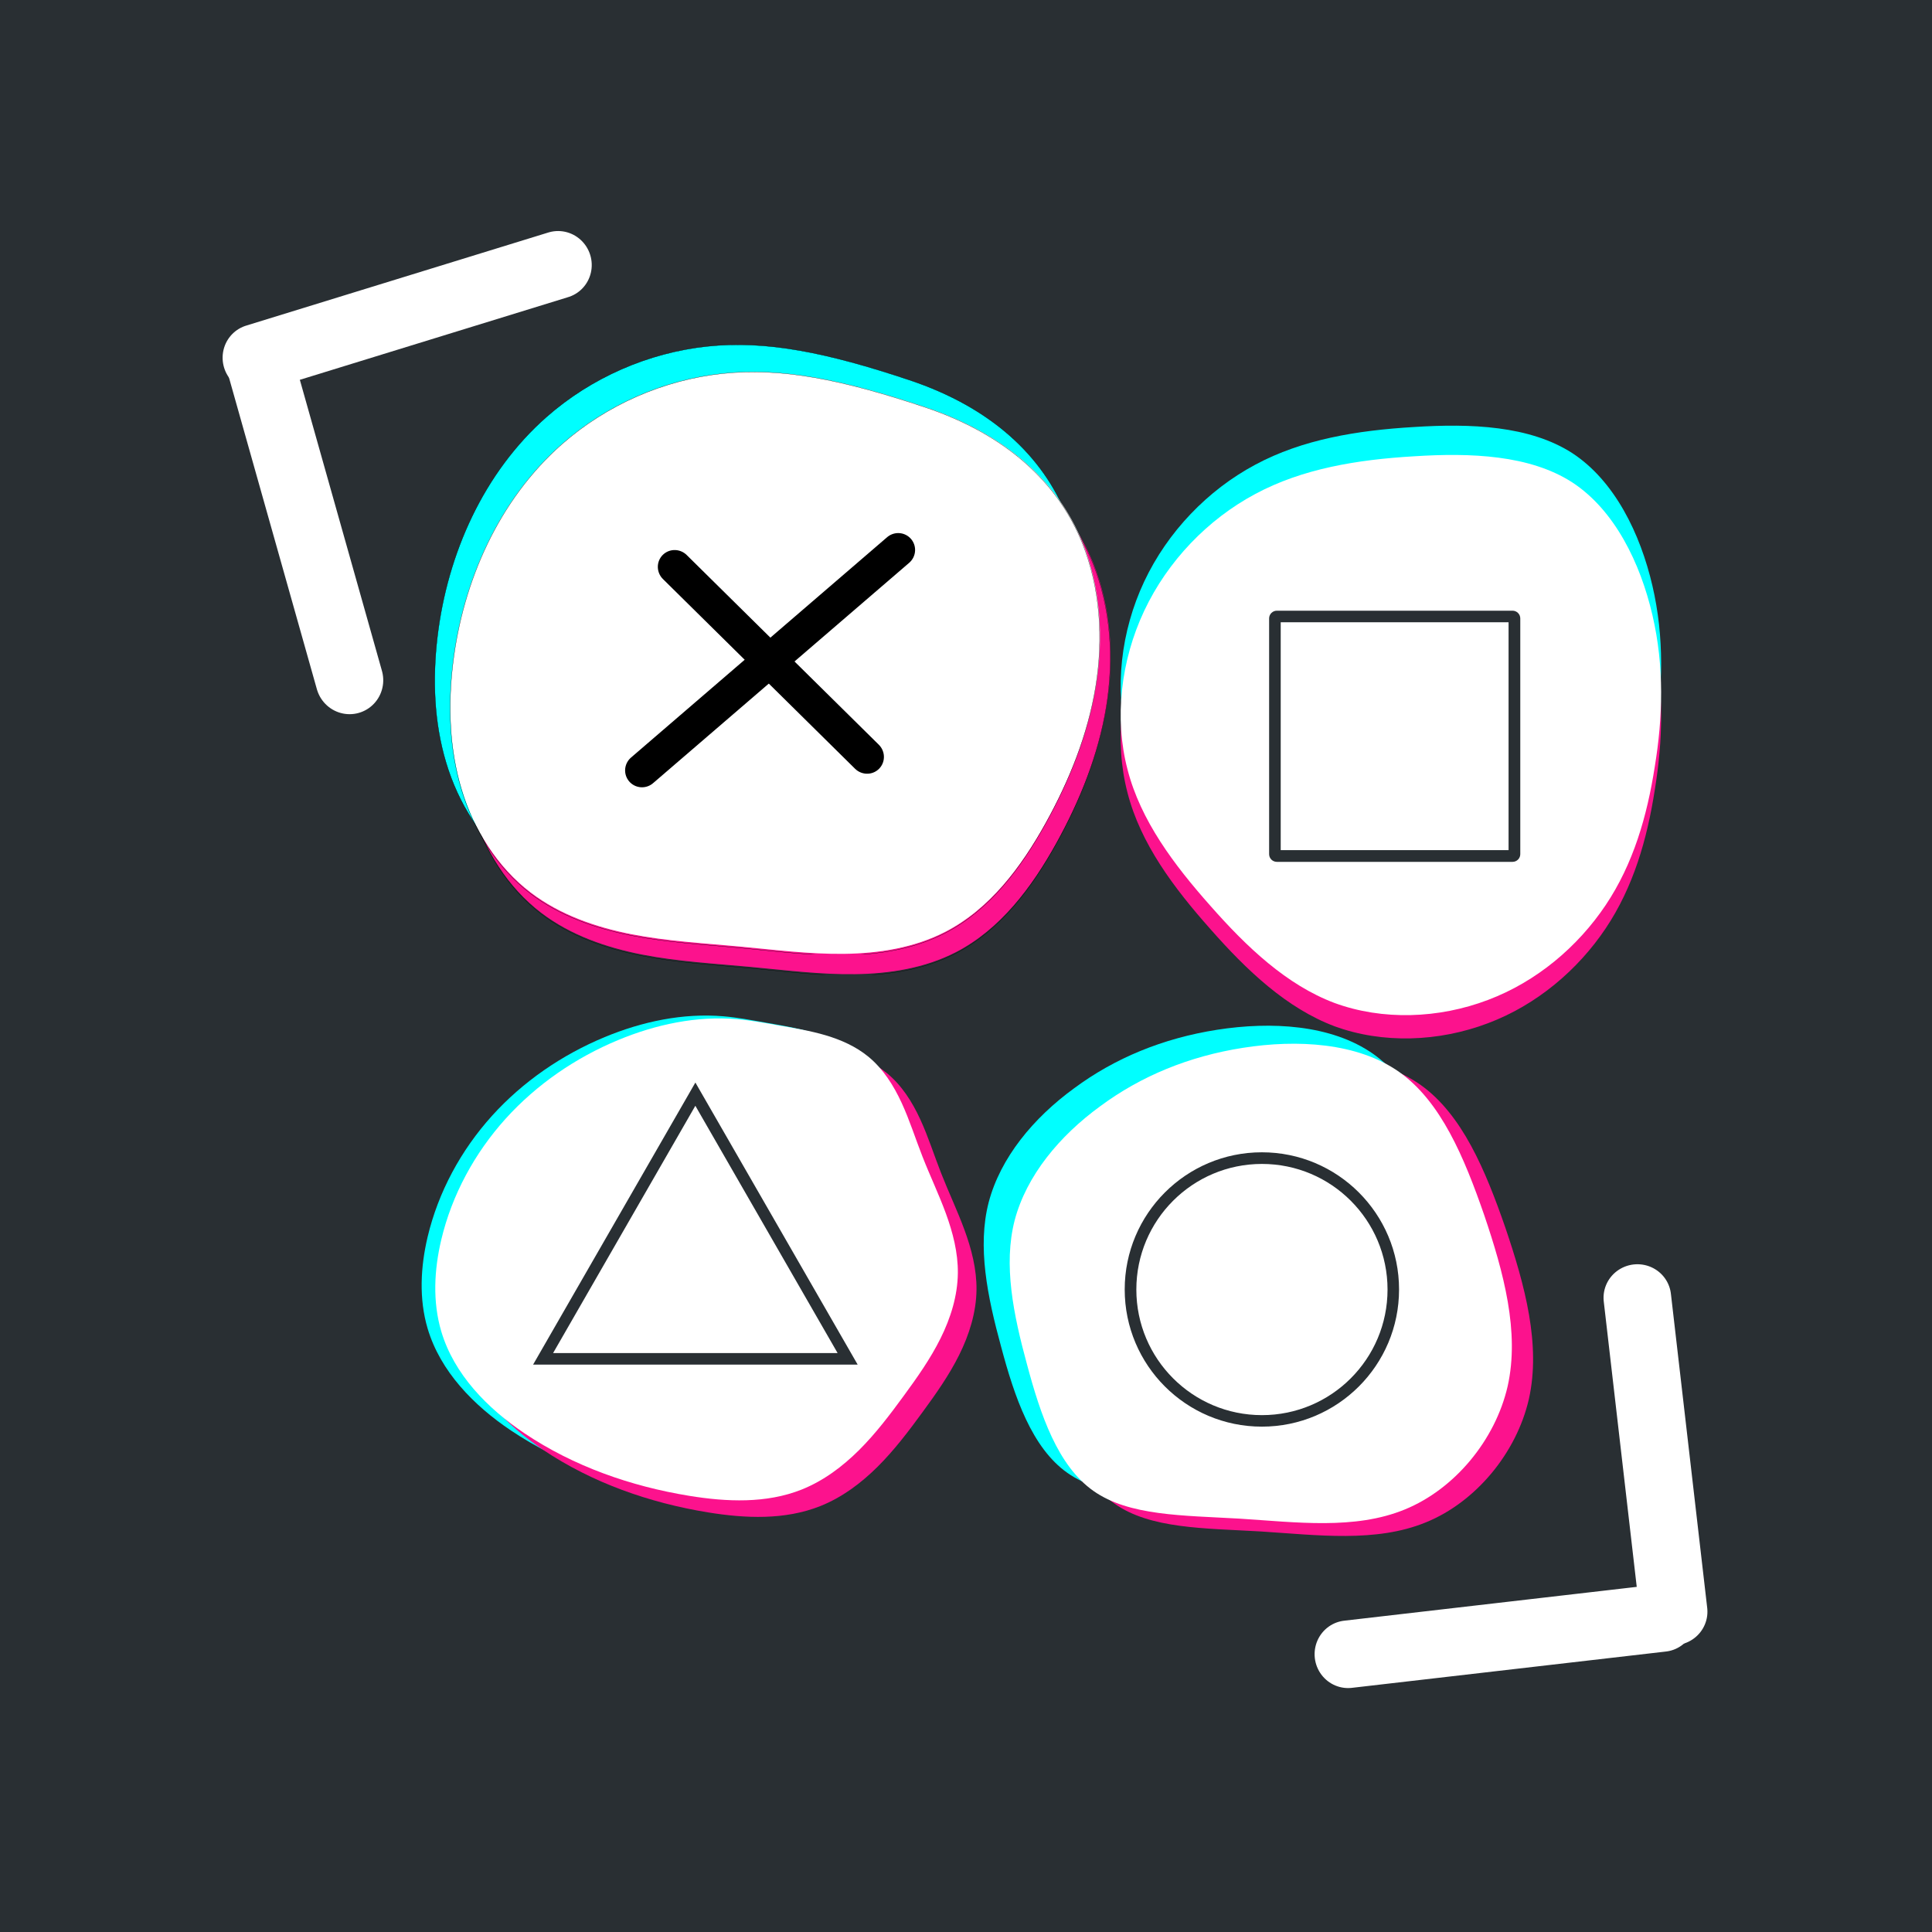 <svg xmlns="http://www.w3.org/2000/svg" xmlns:xlink="http://www.w3.org/1999/xlink" width="500" zoomAndPan="magnify" viewBox="0 0 375 375" height="500" preserveAspectRatio="xMidYMid meet" version="1.0"><defs><clipPath id="6d3e7f0bf9"><path d="M 84 66 L 211 66 L 211 179.973 L 84 179.973 Z M 84 66 " clip-rule="nonzero"/></clipPath><clipPath id="a61a70ce96"><path d="M 89 76 L 216 76 L 216 189.188 L 89 189.188 Z M 89 76 " clip-rule="nonzero"/></clipPath><clipPath id="3f5bdf0392"><path d="M 89 75.188 L 216 75.188 L 216 189.188 L 89 189.188 Z M 89 75.188 " clip-rule="nonzero"/></clipPath><clipPath id="83357a9ea5"><path d="M 87 72 L 214 72 L 214 185.242 L 87 185.242 Z M 87 72 " clip-rule="nonzero"/></clipPath><clipPath id="5ddea4f105"><path d="M 87 71.242 L 214 71.242 L 214 185.242 L 87 185.242 Z M 87 71.242 " clip-rule="nonzero"/></clipPath><clipPath id="215a624fd0"><path d="M 217 82.172 L 323 82.172 L 323 192 L 217 192 Z M 217 82.172 " clip-rule="nonzero"/></clipPath><clipPath id="bcbe4c7919"><path d="M 217 92.375 L 323 92.375 L 323 202 L 217 202 Z M 217 92.375 " clip-rule="nonzero"/></clipPath><clipPath id="3259dfbabc"><path d="M 81.262 197 L 183.262 197 L 183.262 291 L 81.262 291 Z M 81.262 197 " clip-rule="nonzero"/></clipPath><clipPath id="82b2cadc45"><path d="M 88 200.117 L 189.527 200.117 L 189.527 295 L 88 295 Z M 88 200.117 " clip-rule="nonzero"/></clipPath><clipPath id="be4314f618"><path d="M 84 197 L 185.91 197 L 185.91 292 L 84 292 Z M 84 197 " clip-rule="nonzero"/></clipPath><clipPath id="8137799594"><path d="M 246.336 118.535 L 295.086 118.535 L 295.086 167.285 L 246.336 167.285 Z M 246.336 118.535 " clip-rule="nonzero"/></clipPath><clipPath id="c4ab227ec9"><path d="M 247.836 118.535 L 293.586 118.535 C 293.984 118.535 294.363 118.695 294.645 118.977 C 294.93 119.258 295.086 119.641 295.086 120.035 L 295.086 165.785 C 295.086 166.184 294.93 166.566 294.645 166.848 C 294.363 167.129 293.984 167.285 293.586 167.285 L 247.836 167.285 C 247.438 167.285 247.059 167.129 246.773 166.848 C 246.492 166.566 246.336 166.184 246.336 165.785 L 246.336 120.035 C 246.336 119.641 246.492 119.258 246.773 118.977 C 247.059 118.695 247.438 118.535 247.836 118.535 " clip-rule="nonzero"/></clipPath><clipPath id="80d4aaf838"><path d="M 103.473 210.121 L 166.473 210.121 L 166.473 264.871 L 103.473 264.871 Z M 103.473 210.121 " clip-rule="nonzero"/></clipPath><clipPath id="9a3285234e"><path d="M 134.973 210.121 L 166.473 264.871 L 103.473 264.871 L 134.973 210.121 " clip-rule="nonzero"/></clipPath><clipPath id="19dc749988"><path d="M 218.305 223.66 L 271.555 223.66 L 271.555 276.91 L 218.305 276.91 Z M 218.305 223.66 " clip-rule="nonzero"/></clipPath><clipPath id="2d87c0e896"><path d="M 244.93 223.66 C 230.223 223.66 218.305 235.582 218.305 250.285 C 218.305 264.992 230.223 276.91 244.93 276.91 C 259.633 276.91 271.555 264.992 271.555 250.285 C 271.555 235.582 259.633 223.66 244.93 223.66 " clip-rule="nonzero"/></clipPath></defs><rect x="-37.5" width="450" fill="#ffffff" y="-37.5" height="450" fill-opacity="1"/><rect x="-37.5" width="450" fill="#ffffff" y="-37.5" height="450" fill-opacity="1"/><rect x="-37.5" width="450" fill="#292f33" y="-37.5" height="450" fill-opacity="1"/><g clip-path="url(#6d3e7f0bf9)"><path stroke-linecap="butt" transform="matrix(0.171, 0, 0, 0.171, 80.252, 54.349)" fill-opacity="1" fill="#00ffff" fill-rule="nonzero" stroke-linejoin="miter" d="M 333.45 75.341 C 266.388 82.482 201.746 110.865 151.123 155.385 C 79.745 218.193 38.325 310.826 27.182 405.244 C 21.565 452.922 23.232 501.928 37.069 547.912 C 50.883 593.874 77.393 636.723 115.548 665.838 C 148.566 691.039 188.867 705.139 229.625 713.15 C 270.361 721.161 311.986 723.427 353.338 727.273 C 392.589 730.935 431.818 736.016 471.229 735.513 C 510.662 735.009 550.713 728.623 585.739 710.563 C 636.453 684.424 672.233 636.334 699.862 586.435 C 726.714 537.956 747.79 485.768 756.764 431.063 C 765.737 376.38 762.198 318.974 741.511 267.542 C 714.361 200.042 656.318 144.764 562.974 113.566 C 469.653 82.368 400.49 68.222 333.45 75.341 Z M 333.45 75.341 " stroke="#000000" stroke-width="0.299" stroke-opacity="1" stroke-miterlimit="4"/></g><g clip-path="url(#a61a70ce96)"><path fill="#fc128d" d="M 142.352 76.426 C 130.879 77.641 119.82 82.484 111.16 90.086 C 98.949 100.801 91.863 116.609 89.957 132.723 C 88.996 140.859 89.281 149.227 91.648 157.07 C 94.012 164.918 98.547 172.227 105.074 177.199 C 110.723 181.5 117.617 183.906 124.59 185.273 C 131.559 186.637 138.68 187.027 145.754 187.684 C 152.469 188.305 159.18 189.176 165.922 189.086 C 172.664 189 179.52 187.914 185.512 184.832 C 194.188 180.371 200.305 172.164 205.035 163.648 C 209.629 155.371 213.234 146.465 214.77 137.133 C 216.305 127.797 215.699 118 212.16 109.227 C 207.516 97.703 197.582 88.273 181.617 82.949 C 165.652 77.621 153.82 75.207 142.352 76.426 Z M 142.352 76.426 " fill-opacity="1" fill-rule="nonzero"/></g><g clip-path="url(#3f5bdf0392)"><path stroke-linecap="butt" transform="matrix(0.171, 0, 0, 0.171, 85.306, 63.566)" fill="none" stroke-linejoin="miter" d="M 333.453 75.354 C 266.391 82.473 201.748 110.856 151.126 155.398 C 79.748 218.183 38.328 310.816 27.185 405.234 C 21.568 452.913 23.235 501.941 37.072 547.903 C 50.886 593.888 77.396 636.713 115.551 665.851 C 148.569 691.052 188.87 705.152 229.628 713.163 C 270.364 721.152 311.989 723.441 353.341 727.286 C 392.592 730.925 431.821 736.03 471.231 735.503 C 510.642 735 550.715 728.637 585.742 710.577 C 636.456 684.437 672.213 636.347 699.865 586.449 C 726.717 537.946 747.793 485.759 756.766 431.076 C 765.74 376.371 762.201 318.965 741.514 267.555 C 714.364 200.032 656.298 144.777 562.977 113.579 C 469.656 82.358 400.493 68.213 333.453 75.354 Z M 333.453 75.354 " stroke="#000000" stroke-width="0.299" stroke-opacity="1" stroke-miterlimit="4"/></g><g clip-path="url(#83357a9ea5)"><path fill="#ffffff" d="M 140.293 72.48 C 128.824 73.695 117.766 78.539 109.105 86.141 C 96.891 96.855 89.809 112.664 87.902 128.777 C 86.938 136.914 87.227 145.281 89.59 153.125 C 91.957 160.973 96.492 168.281 103.02 173.254 C 108.668 177.551 115.562 179.961 122.531 181.328 C 129.504 182.691 136.625 183.078 143.695 183.734 C 150.41 184.359 157.125 185.227 163.867 185.141 C 170.609 185.055 177.461 183.965 183.457 180.883 C 192.133 176.426 198.25 168.219 202.98 159.703 C 207.574 151.426 211.18 142.52 212.715 133.188 C 214.25 123.852 213.645 114.055 210.105 105.281 C 205.457 93.758 195.527 84.328 179.562 79 C 163.598 73.676 151.766 71.262 140.293 72.48 Z M 140.293 72.48 " fill-opacity="1" fill-rule="nonzero"/></g><g clip-path="url(#5ddea4f105)"><path stroke-linecap="butt" transform="matrix(0.171, 0, 0, 0.171, 83.251, 59.62)" fill="none" stroke-linejoin="miter" d="M 333.433 75.357 C 266.394 82.476 201.751 110.859 151.129 155.401 C 79.728 218.186 38.331 310.819 27.188 405.237 C 21.548 452.916 23.238 501.945 37.052 547.906 C 50.889 593.891 77.399 636.716 115.554 665.854 C 148.572 691.033 188.873 705.155 229.609 713.167 C 270.367 721.155 311.992 723.421 353.321 727.266 C 392.572 730.929 431.824 736.01 471.234 735.506 C 510.645 735.003 550.696 728.617 585.745 710.557 C 636.459 684.441 672.216 636.35 699.868 586.452 C 726.72 537.949 747.796 485.762 756.769 431.079 C 765.743 376.374 762.204 318.968 741.517 267.559 C 714.345 200.035 656.301 144.781 562.98 113.56 C 469.659 82.362 400.496 68.216 333.433 75.357 Z M 333.433 75.357 " stroke="#000000" stroke-width="0.299" stroke-opacity="1" stroke-miterlimit="4"/></g><g clip-path="url(#215a624fd0)"><path fill="#00ffff" d="M 305.16 87.938 C 313.402 93.312 318.402 103.613 320.738 113.719 C 323.074 123.758 322.75 133.605 321.191 143.125 C 319.699 152.711 317.039 161.977 311.652 170.008 C 306.266 178.039 298.281 184.844 288.809 188.406 C 279.266 192.031 268.363 192.422 259.016 188.988 C 249.738 185.488 242.012 178.172 234.941 170.137 C 227.867 162.172 221.375 153.555 218.844 143.645 C 216.25 133.734 217.547 122.527 222.09 112.875 C 226.633 103.223 234.422 95.125 243.637 90.203 C 252.785 85.281 263.43 83.531 274.465 82.883 C 285.496 82.172 296.918 82.625 305.16 87.938 Z M 305.16 87.938 " fill-opacity="1" fill-rule="nonzero"/></g><g clip-path="url(#bcbe4c7919)"><path fill="#fc128d" d="M 305.16 98.141 C 313.402 103.516 318.402 113.816 320.738 123.922 C 323.074 133.961 322.75 143.809 321.191 153.328 C 319.699 162.918 317.039 172.18 311.652 180.211 C 306.266 188.246 298.281 195.047 288.809 198.609 C 279.266 202.234 268.363 202.625 259.016 199.191 C 249.738 195.695 242.012 188.375 234.941 180.34 C 227.867 172.375 221.375 163.758 218.844 153.848 C 216.25 143.938 217.547 132.73 222.09 123.078 C 226.633 113.426 234.422 105.332 243.637 100.406 C 252.785 95.484 263.43 93.734 274.465 93.086 C 285.496 92.375 296.918 92.828 305.16 98.141 Z M 305.16 98.141 " fill-opacity="1" fill-rule="nonzero"/></g><path fill="#ffffff" d="M 305.16 93.621 C 313.402 98.996 318.402 109.297 320.738 119.402 C 323.074 129.441 322.75 139.289 321.191 148.809 C 319.699 158.398 317.039 167.66 311.652 175.691 C 306.266 183.727 298.281 190.527 288.809 194.09 C 279.266 197.719 268.363 198.105 259.016 194.672 C 249.738 191.176 242.012 183.855 234.941 175.824 C 227.867 167.855 221.375 159.238 218.844 149.328 C 216.25 139.418 217.547 128.211 222.09 118.559 C 226.633 108.906 234.422 100.812 243.637 95.887 C 252.785 90.965 263.43 89.215 274.465 88.566 C 285.496 87.855 296.918 88.309 305.16 93.621 Z M 305.16 93.621 " fill-opacity="1" fill-rule="nonzero"/><path fill="#fc128d" d="M 275.703 210.555 C 283.82 216.316 288.324 227.148 292.191 238.293 C 295.996 249.504 299.105 261.031 296.758 271.543 C 294.348 282.055 286.422 291.555 276.781 295.48 C 267.078 299.473 255.664 297.953 244.695 297.254 C 233.723 296.621 223.258 296.75 216.348 291.871 C 209.434 286.996 206.074 277.117 203.473 267.363 C 200.809 257.609 198.844 247.984 201.062 239.371 C 203.348 230.695 209.754 222.969 217.68 217.203 C 225.543 211.379 234.863 207.516 245.391 205.867 C 255.918 204.223 267.586 204.855 275.703 210.555 Z M 275.703 210.555 " fill-opacity="1" fill-rule="nonzero"/><path fill="#00ffff" d="M 266.539 204.566 C 274.656 210.328 279.156 221.16 283.027 232.305 C 286.832 243.516 289.938 255.043 287.594 265.555 C 285.184 276.066 277.254 285.566 267.617 289.492 C 257.914 293.484 246.5 291.965 235.527 291.266 C 224.559 290.633 214.094 290.762 207.18 285.883 C 200.27 281.008 196.906 271.129 194.309 261.375 C 191.645 251.621 189.68 241.996 191.898 233.383 C 194.18 224.707 200.586 216.98 208.512 211.215 C 216.375 205.391 225.699 201.527 236.227 199.879 C 246.754 198.234 258.422 198.867 266.539 204.566 Z M 266.539 204.566 " fill-opacity="1" fill-rule="nonzero"/><path fill="#ffffff" d="M 271.582 208.066 C 279.699 213.828 284.203 224.656 288.07 235.805 C 291.875 247.012 294.984 258.539 292.637 269.055 C 290.227 279.566 282.301 289.066 272.66 292.992 C 262.957 296.98 251.543 295.461 240.574 294.766 C 229.602 294.133 219.141 294.258 212.227 289.383 C 205.312 284.504 201.953 274.625 199.352 264.871 C 196.691 255.121 194.723 245.492 196.941 236.879 C 199.227 228.203 205.633 220.477 213.559 214.715 C 221.422 208.887 230.742 205.023 241.27 203.379 C 251.797 201.73 263.465 202.363 271.582 208.066 Z M 271.582 208.066 " fill-opacity="1" fill-rule="nonzero"/><g clip-path="url(#3259dfbabc)"><path fill="#00ffff" d="M 99.176 277.656 C 91.953 272.812 85.473 266.195 83 257.859 C 81.297 252.113 81.621 245.918 83 240.086 C 85.07 231.363 89.484 223.238 95.492 216.582 C 101.504 209.93 109.082 204.738 117.367 201.301 C 124.641 198.281 132.566 196.594 140.414 197.262 C 143.129 197.488 145.816 198 148.5 198.473 C 151.559 199.012 154.633 199.508 157.609 200.391 C 160.586 201.277 163.484 202.562 165.887 204.531 C 168.766 206.895 170.805 210.133 172.363 213.512 C 173.922 216.895 175.039 220.457 176.398 223.926 C 177.844 227.621 179.566 231.211 180.934 234.938 C 182.297 238.664 183.312 242.578 183.27 246.551 C 183.227 250.965 181.867 255.289 179.902 259.246 C 177.934 263.199 175.367 266.82 172.758 270.387 C 170.074 274.051 167.324 277.691 164.105 280.898 C 160.887 284.105 157.168 286.883 152.949 288.566 C 146.09 291.297 138.398 290.965 131.113 289.777 C 119.789 287.93 108.703 284.051 99.176 277.656 Z M 99.176 277.656 " fill-opacity="1" fill-rule="nonzero"/></g><g clip-path="url(#82b2cadc45)"><path fill="#fc128d" d="M 105.441 281.426 C 98.219 276.578 91.738 269.965 89.27 261.629 C 87.566 255.883 87.887 249.684 89.27 243.852 C 91.336 235.129 95.75 227.008 101.758 220.352 C 107.77 213.695 115.348 208.504 123.633 205.066 C 130.906 202.051 138.832 200.363 146.68 201.027 C 149.398 201.258 152.082 201.766 154.766 202.238 C 157.824 202.781 160.898 203.277 163.875 204.16 C 166.855 205.043 169.75 206.332 172.152 208.301 C 175.031 210.66 177.074 213.898 178.629 217.281 C 180.188 220.664 181.305 224.227 182.664 227.691 C 184.113 231.391 185.832 234.977 187.199 238.707 C 188.566 242.434 189.578 246.348 189.539 250.316 C 189.492 254.73 188.133 259.059 186.168 263.012 C 184.199 266.969 181.633 270.59 179.023 274.152 C 176.344 277.82 173.59 281.457 170.371 284.664 C 167.152 287.871 163.438 290.652 159.215 292.332 C 152.359 295.066 144.664 294.734 137.383 293.547 C 126.055 291.695 114.969 287.82 105.441 281.426 Z M 105.441 281.426 " fill-opacity="1" fill-rule="nonzero"/></g><g clip-path="url(#be4314f618)"><path fill="#ffffff" d="M 101.82 278.215 C 94.602 273.367 88.121 266.754 85.648 258.418 C 83.945 252.672 84.266 246.473 85.648 240.641 C 87.715 231.918 92.133 223.797 98.141 217.141 C 104.152 210.488 111.73 205.293 120.016 201.859 C 127.289 198.84 135.215 197.152 143.062 197.816 C 145.777 198.047 148.465 198.555 151.148 199.031 C 154.207 199.57 157.281 200.066 160.258 200.949 C 163.234 201.832 166.133 203.121 168.535 205.09 C 171.414 207.453 173.453 210.691 175.012 214.07 C 176.57 217.453 177.688 221.016 179.047 224.48 C 180.492 228.18 182.215 231.766 183.582 235.496 C 184.945 239.223 185.961 243.137 185.918 247.105 C 185.871 251.523 184.516 255.848 182.547 259.801 C 180.582 263.758 178.016 267.379 175.406 270.941 C 172.723 274.609 169.973 278.246 166.754 281.453 C 163.535 284.66 159.816 287.441 155.594 289.125 C 148.738 291.855 141.047 291.523 133.762 290.336 C 122.438 288.488 111.348 284.609 101.82 278.215 Z M 101.82 278.215 " fill-opacity="1" fill-rule="nonzero"/></g><g clip-path="url(#8137799594)"><g clip-path="url(#c4ab227ec9)"><path stroke-linecap="butt" transform="matrix(0.75, 0, 0, 0.75, 246.336, 118.536)" fill="none" stroke-linejoin="miter" d="M 1.999 -0.002 L 62.97 -0.002 C 63.501 -0.002 64.006 0.212 64.381 0.587 C 64.761 0.961 64.969 1.472 64.969 1.997 L 64.969 62.968 C 64.969 63.499 64.761 64.009 64.381 64.384 C 64.006 64.759 63.501 64.967 62.97 64.967 L 1.999 64.967 C 1.468 64.967 0.963 64.759 0.583 64.384 C 0.208 64.009 0 63.499 0 62.968 L 0 1.997 C 0 1.472 0.208 0.961 0.583 0.587 C 0.963 0.212 1.468 -0.002 1.999 -0.002 " stroke="#292f33" stroke-width="6" stroke-opacity="1" stroke-miterlimit="4"/></g></g><g clip-path="url(#80d4aaf838)"><g clip-path="url(#9a3285234e)"><path stroke-linecap="butt" transform="matrix(0.751, 0, 0, 0.746, 103.471, 210.12)" fill="none" stroke-linejoin="miter" d="M 41.939 0.001 L 83.877 73.391 L 0.002 73.391 L 41.939 0.001 " stroke="#292f33" stroke-width="6" stroke-opacity="1" stroke-miterlimit="4"/></g></g><g clip-path="url(#19dc749988)"><g clip-path="url(#2d87c0e896)"><path stroke-linecap="butt" transform="matrix(0.753, 0, 0, 0.753, 218.303, 223.661)" fill="none" stroke-linejoin="miter" d="M 35.377 -0.001 C 15.837 -0.001 0.002 15.839 0.002 35.374 C 0.002 54.915 15.837 70.749 35.377 70.749 C 54.913 70.749 70.752 54.915 70.752 35.374 C 70.752 15.839 54.913 -0.001 35.377 -0.001 " stroke="#292f33" stroke-width="6" stroke-opacity="1" stroke-miterlimit="4"/></g></g><path stroke-linecap="round" transform="matrix(1.663, -1.431, 1.427, 1.657, 119.983, 149.19)" fill="none" stroke-linejoin="miter" d="M 1.501 1.5 L 31.393 1.501 " stroke="#000000" stroke-width="3" stroke-opacity="1" stroke-miterlimit="4"/><path stroke-linecap="round" transform="matrix(1.575, 1.555, -1.536, 1.556, 130.924, 105.397)" fill="none" stroke-linejoin="miter" d="M 1.5 1.499 L 25.174 1.501 " stroke="#000000" stroke-width="3" stroke-opacity="1" stroke-miterlimit="4"/><path stroke-linecap="round" transform="matrix(-0.6, -2.127, 2.105, -0.593, 63.304, 140.158)" fill="none" stroke-linejoin="miter" d="M 3 3.001 L 31.638 3.001 " stroke="#ffffff" stroke-width="6" stroke-opacity="1" stroke-miterlimit="4"/><path stroke-linecap="round" transform="matrix(-2.064, 0.636, -0.644, -2.09, 116.494, 55.759)" fill="none" stroke-linejoin="miter" d="M 3 3 L 31.428 3 " stroke="#ffffff" stroke-width="6" stroke-opacity="1" stroke-miterlimit="4"/><path stroke-linecap="round" transform="matrix(0.248, 2.145, -2.172, 0.251, 323.574, 244.68)" fill="none" stroke-linejoin="miter" d="M 3 2.999 L 31.429 3 " stroke="#ffffff" stroke-width="6" stroke-opacity="1" stroke-miterlimit="4"/><path stroke-linecap="round" transform="matrix(2.145, -0.248, 0.251, 2.172, 254.452, 315.324)" fill="none" stroke-linejoin="miter" d="M 3.001 2.999 L 31.428 2.999 " stroke="#ffffff" stroke-width="6" stroke-opacity="1" stroke-miterlimit="4"/></svg>